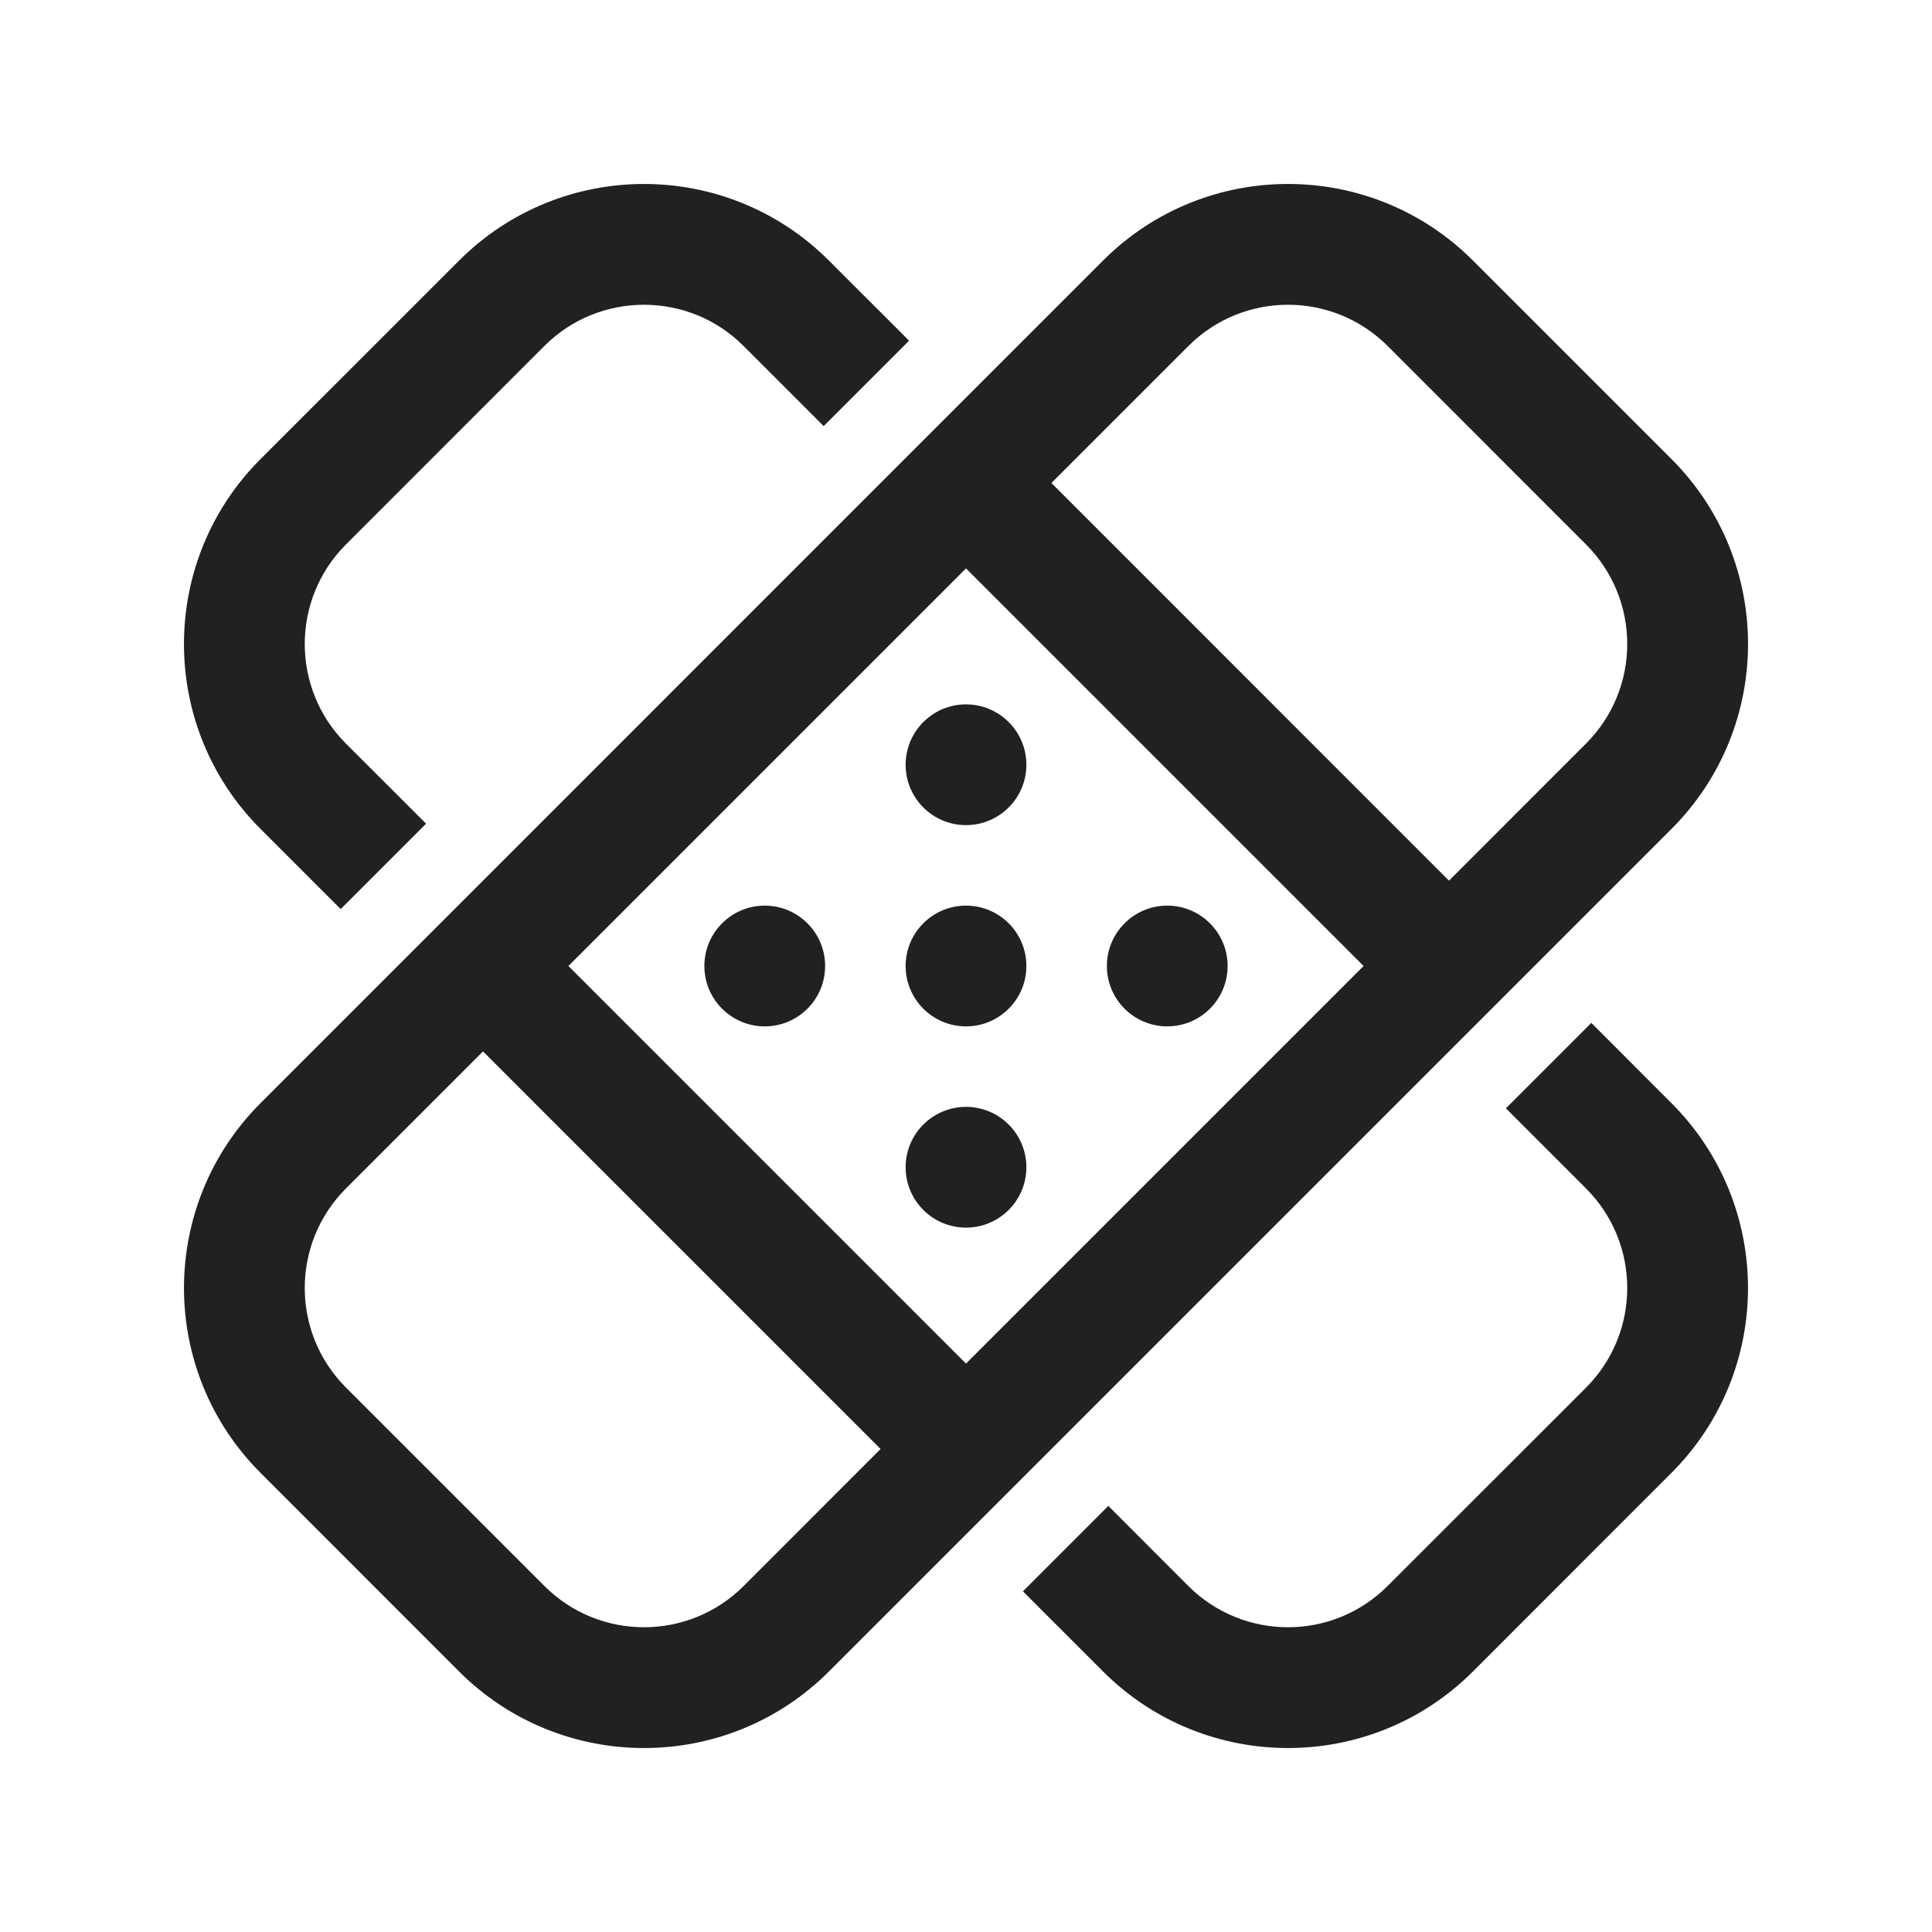 <svg width="24" height="24" viewBox="0 0 24 24" fill="none" xmlns="http://www.w3.org/2000/svg">
<path d="M12 12.75C12.414 12.75 12.75 12.414 12.75 12C12.75 11.586 12.414 11.25 12 11.25C11.586 11.25 11.25 11.586 11.25 12C11.25 12.414 11.586 12.75 12 12.75ZM10.25 12C10.25 12.414 9.914 12.75 9.5 12.75C9.086 12.75 8.75 12.414 8.75 12C8.75 11.586 9.086 11.25 9.5 11.25C9.914 11.25 10.25 11.586 10.25 12ZM14.5 12.75C14.914 12.75 15.25 12.414 15.25 12C15.25 11.586 14.914 11.25 14.5 11.25C14.086 11.25 13.75 11.586 13.75 12C13.75 12.414 14.086 12.75 14.5 12.75ZM12.75 14.5C12.75 14.914 12.414 15.25 12 15.25C11.586 15.25 11.25 14.914 11.25 14.5C11.25 14.086 11.586 13.75 12 13.75C12.414 13.75 12.75 14.086 12.75 14.5ZM12 10.25C12.414 10.25 12.75 9.914 12.75 9.5C12.75 9.086 12.414 8.75 12 8.75C11.586 8.75 11.25 9.086 11.25 9.5C11.25 9.914 11.586 10.25 12 10.25ZM3.238 18.298C1.968 17.029 1.968 14.971 3.238 13.702L13.702 3.237C14.971 1.968 17.029 1.968 18.298 3.237L20.763 5.702C22.032 6.971 22.032 9.029 20.763 10.298L10.298 20.763C9.029 22.032 6.971 22.032 5.702 20.763L3.238 18.298ZM4.298 14.763C3.615 15.446 3.615 16.554 4.298 17.237L6.763 19.702C7.446 20.385 8.554 20.385 9.238 19.702L10.939 18L6 13.061L4.298 14.763ZM16.939 12L12 7.061L7.061 12L12 16.939L16.939 12ZM18 10.94L19.702 9.237C20.385 8.554 20.385 7.446 19.702 6.763L17.238 4.298C16.554 3.615 15.446 3.615 14.763 4.298L13.061 6L18 10.94ZM10.232 5.293L9.237 4.298C8.554 3.615 7.446 3.615 6.762 4.298L4.298 6.763C3.615 7.446 3.615 8.554 4.298 9.238L5.293 10.232L4.232 11.293L3.237 10.298C1.968 9.029 1.968 6.971 3.237 5.702L5.702 3.238C6.971 1.968 9.029 1.968 10.298 3.238L11.293 4.232L10.232 5.293ZM12.707 19.768L13.702 20.763C14.971 22.032 17.029 22.032 18.298 20.763L20.762 18.298C22.032 17.029 22.032 14.971 20.762 13.702L19.768 12.707L18.707 13.768L19.702 14.763C20.385 15.446 20.385 16.554 19.702 17.238L17.237 19.702C16.554 20.385 15.446 20.385 14.762 19.702L13.768 18.707L12.707 19.768Z" fill="#212121"/>
</svg>
